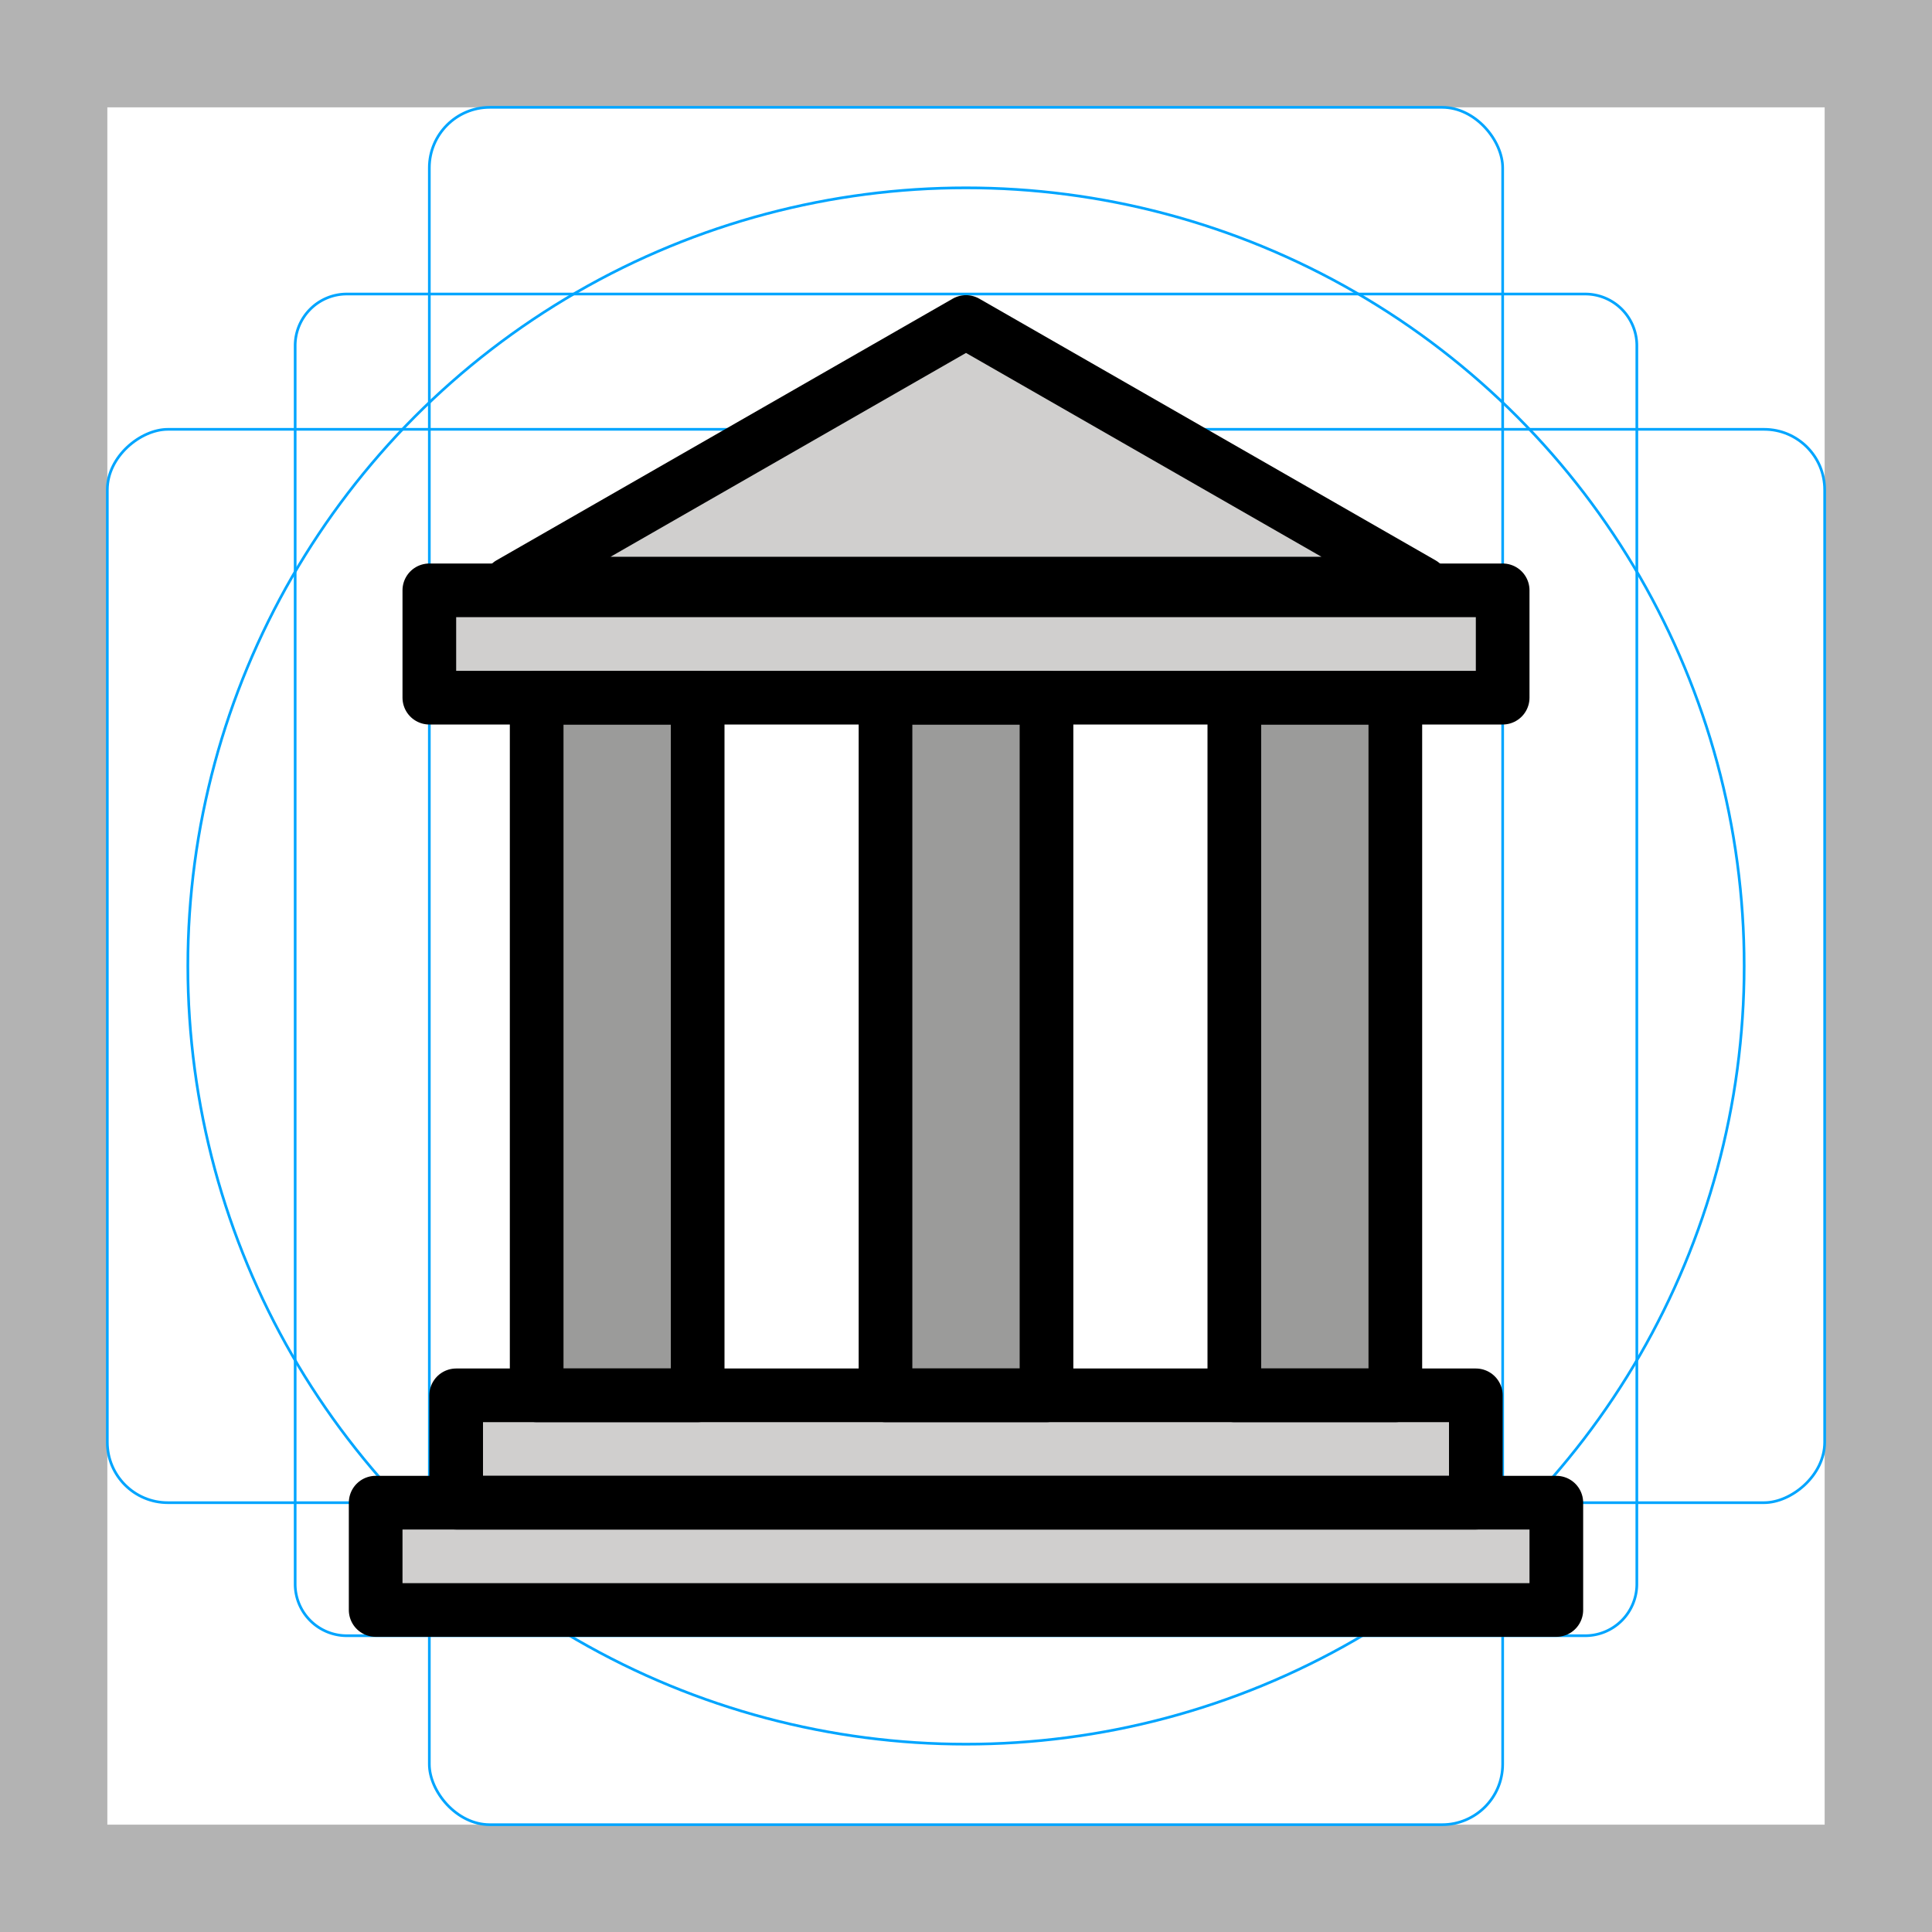 <svg id="emoji" xmlns="http://www.w3.org/2000/svg" viewBox="0 0 72 72">
  <g id="grid">
    <path d="M68,4V68H4V4H68m4-4H0V72H72V0Z" fill="#b3b3b3"/>
    <path d="M12.923,10.958H59.077A1.923,1.923,0,0,1,61,12.881V59.035a1.923,1.923,0,0,1-1.923,1.923H12.923A1.923,1.923,0,0,1,11,59.035V12.881A1.923,1.923,0,0,1,12.923,10.958Z" fill="none" stroke="#00a5ff" stroke-miterlimit="10" stroke-width=".1"/>
    <rect x="16" y="4" width="40" height="64" rx="2.254" fill="none" stroke="#00a5ff" stroke-miterlimit="10" stroke-width=".1"/>
    <rect x="16" y="4" width="40" height="64" rx="2.254" transform="translate(72) rotate(90)" fill="none" stroke="#00a5ff" stroke-miterlimit="10" stroke-width=".1"/>
    <circle cx="36" cy="36" r="29" fill="none" stroke="#00a5ff" stroke-miterlimit="10" stroke-width=".1"/>
  </g>
  <g id="color">
    <rect x="14" y="56" fill="#D0CFCE" stroke="none" stroke-width="2" stroke-linecap="round" stroke-linejoin="round" stroke-miterlimit="10" width="44" height="4"/>
    <rect x="16" y="22" fill="#D0CFCE" stroke="none" stroke-width="2" stroke-linecap="round" stroke-linejoin="round" stroke-miterlimit="10" width="40" height="4"/>
    <rect x="17" y="52" fill="#D0CFCE" stroke="none" stroke-width="2" stroke-linecap="round" stroke-linejoin="round" stroke-miterlimit="10" width="38" height="4"/>
    <rect x="20" y="26" fill="#9B9B9A" stroke="none" stroke-width="2" stroke-linecap="round" stroke-linejoin="round" stroke-miterlimit="10" width="6" height="26"/>
    <rect x="33" y="26" fill="#9B9B9A" stroke="none" stroke-width="2" stroke-linecap="round" stroke-linejoin="round" stroke-miterlimit="10" width="6" height="26"/>
    <rect x="46" y="26" fill="#9B9B9A" stroke="none" stroke-width="2" stroke-linecap="round" stroke-linejoin="round" stroke-miterlimit="10" width="6" height="26"/>
    <polygon fill="#D0CFCE" stroke="none" stroke-width="2" stroke-linecap="round" stroke-linejoin="round" stroke-miterlimit="10" points="36,12 19,21.749 53,21.749"/>
  </g>
  <g id="hair"/>
  <g id="skin"/>
  <g id="skin-shadow"/>
  <g id="line">
    <rect x="14" y="56" fill="none" stroke="#000000" stroke-width="2" stroke-linecap="round" stroke-linejoin="round" stroke-miterlimit="10" width="44" height="4"/>
    <rect x="16" y="22" fill="none" stroke="#000000" stroke-width="2" stroke-linecap="round" stroke-linejoin="round" stroke-miterlimit="10" width="40" height="4"/>
    <rect x="17" y="52" fill="none" stroke="#000000" stroke-width="2" stroke-linecap="round" stroke-linejoin="round" stroke-miterlimit="10" width="38" height="4"/>
    <rect x="20" y="26" fill="none" stroke="#000000" stroke-width="2" stroke-linecap="round" stroke-linejoin="round" stroke-miterlimit="10" width="6" height="26"/>
    <rect x="33" y="26" fill="none" stroke="#000000" stroke-width="2" stroke-linecap="round" stroke-linejoin="round" stroke-miterlimit="10" width="6" height="26"/>
    <rect x="46" y="26" fill="none" stroke="#000000" stroke-width="2" stroke-linecap="round" stroke-linejoin="round" stroke-miterlimit="10" width="6" height="26"/>
    <polygon fill="none" stroke="#000000" stroke-width="2" stroke-linecap="round" stroke-linejoin="round" stroke-miterlimit="10" points="36,12 19,21.749 53,21.749"/>
  </g>
</svg>
